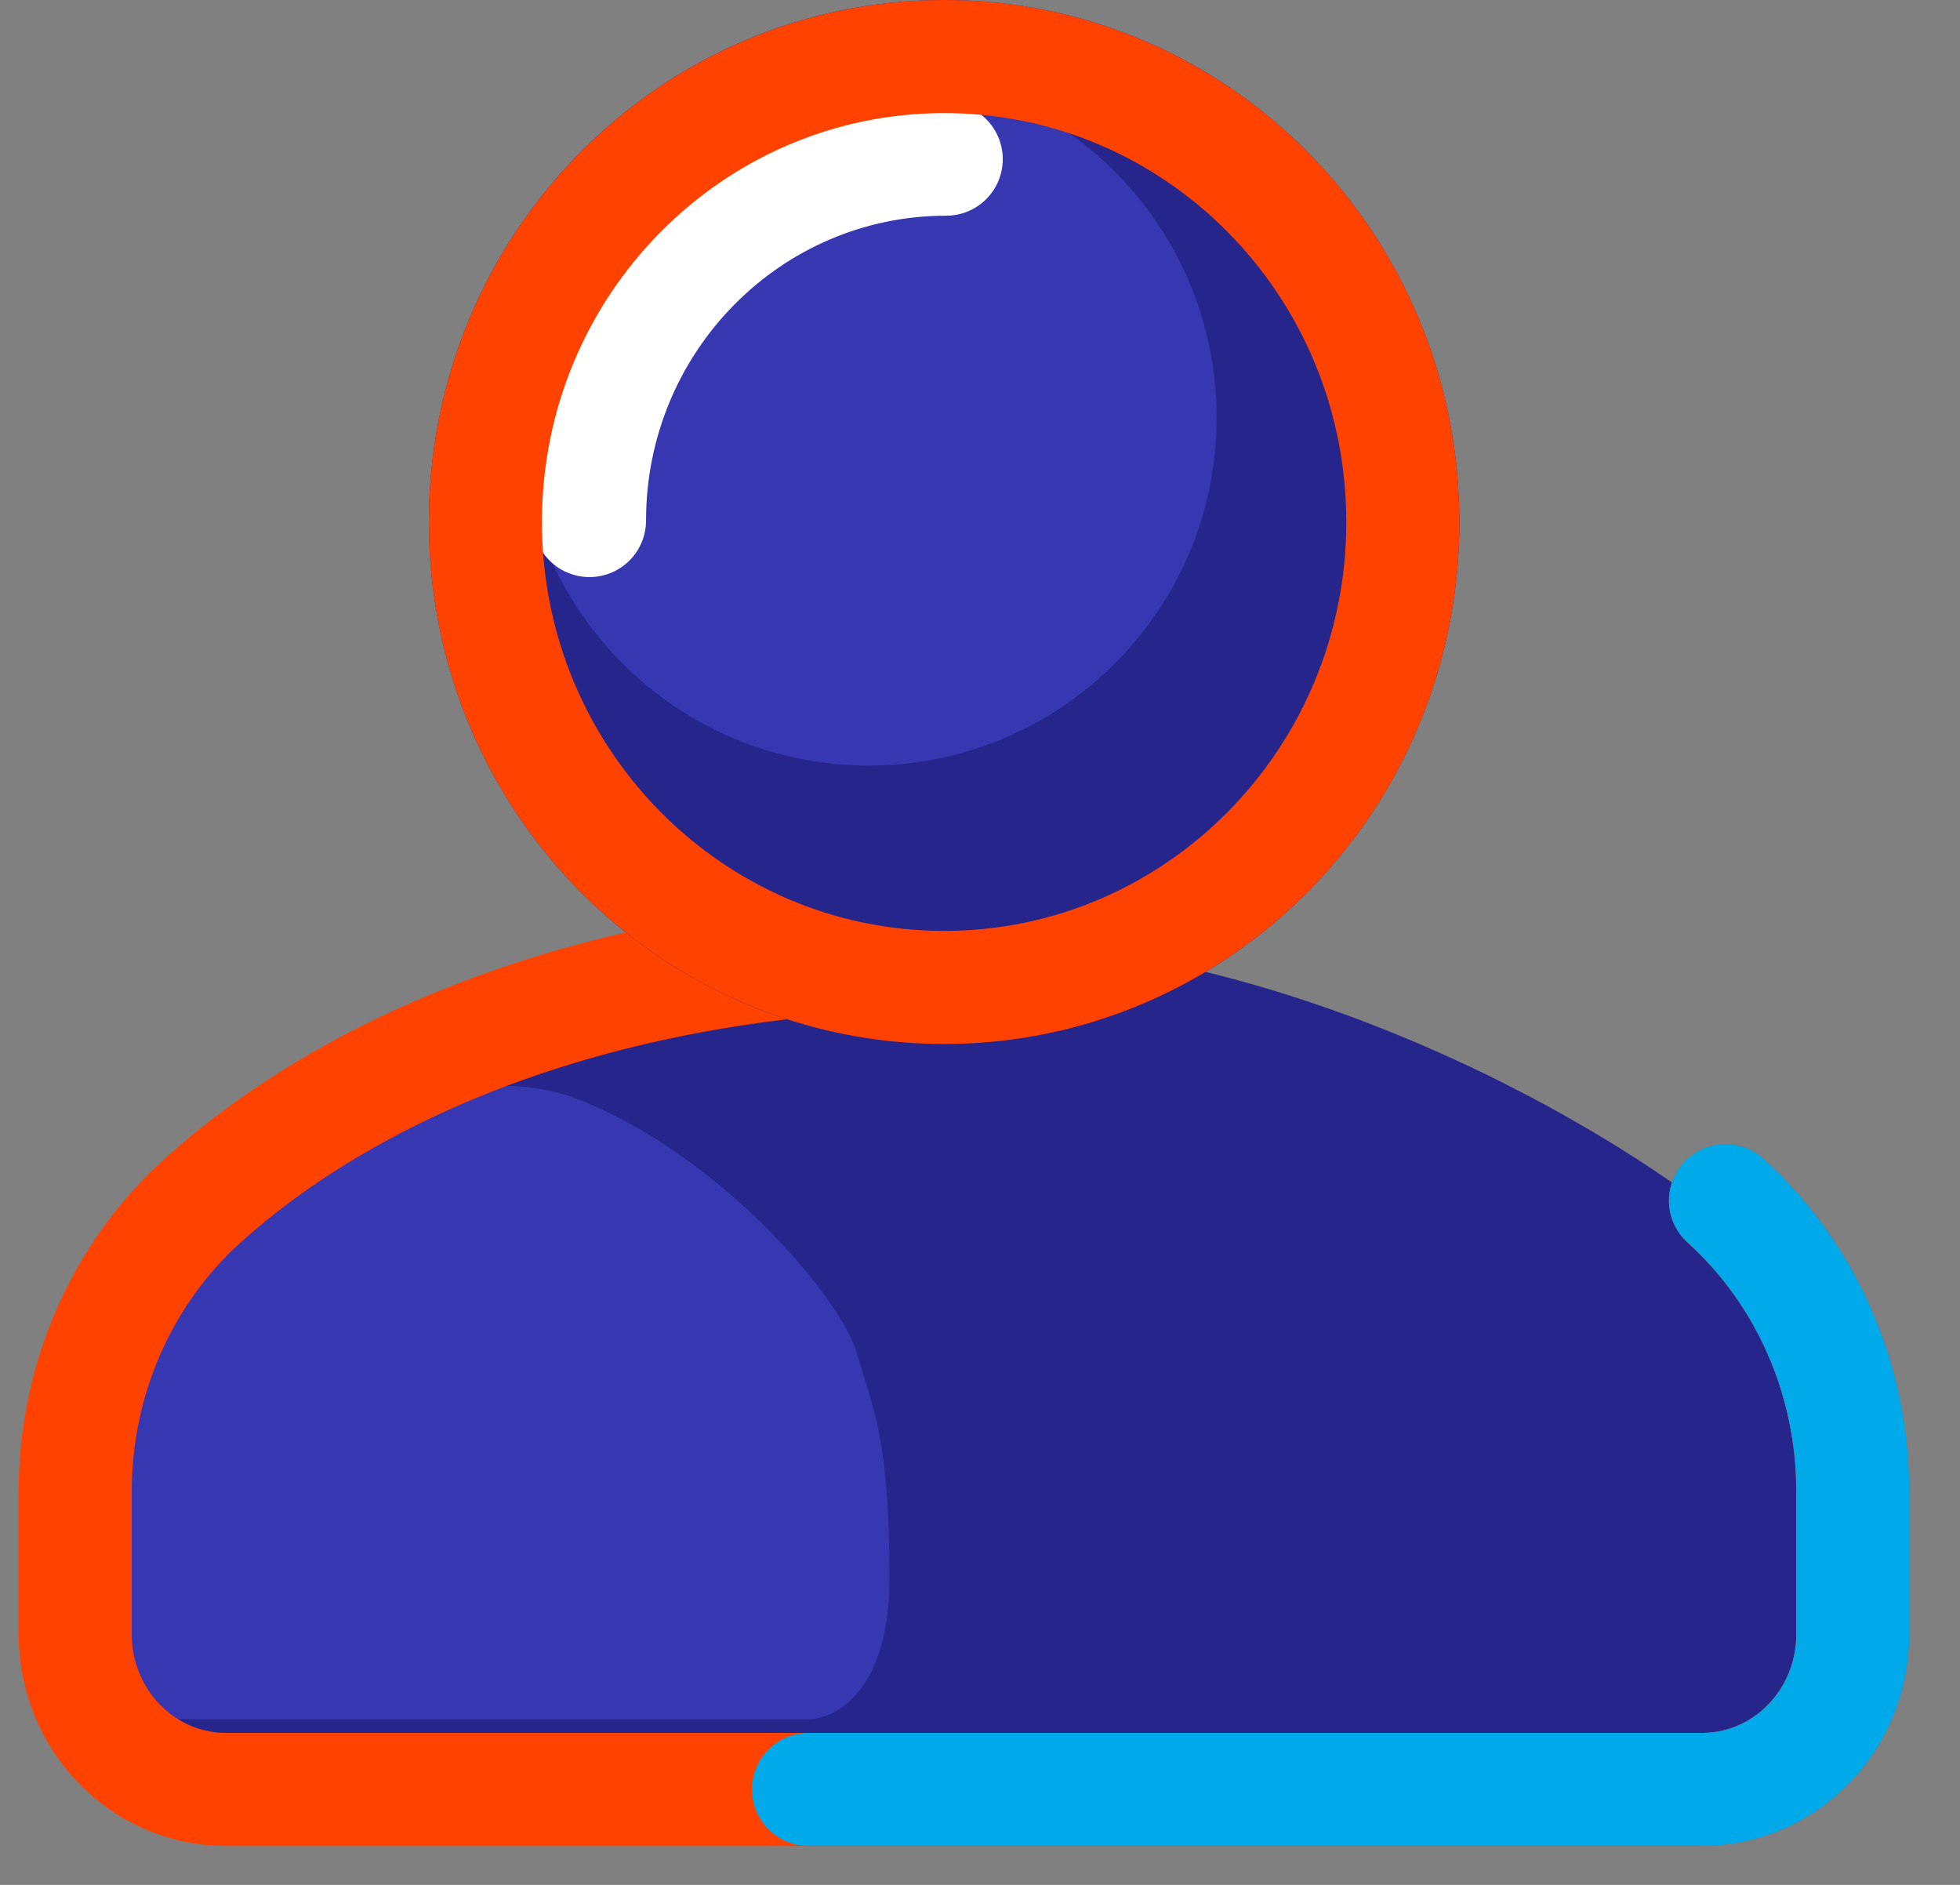 <svg width="26" height="25" viewBox="0 0 26 25" fill="none" xmlns="http://www.w3.org/2000/svg">
<rect x="0" y="0" width="26" height="25" fill="#808080" stroke="none"/>
<path d="M22.641 24.002H2.834C2.362 23.834 2.091 23.8 1.714 22.993C1.242 21.984 0.854 19.398 2.362 16.938C3.6 14.92 7.373 13.911 8.788 13.406C10.674 12.902 13.466 12.264 16.039 12.902C20.106 13.911 23.584 16.434 24.056 17.443C24.527 18.452 24.999 18.956 24.999 21.479C24.999 23.497 23.427 24.002 22.641 24.002Z" fill="#25258C"/>
<path d="M10.725 22.802H1.701C1.486 22.677 1.362 22.652 1.19 22.056C0.976 21.31 0.798 19.399 1.486 17.582C2.05 16.09 3.769 15.345 4.413 14.972C5.273 14.599 6.545 14.127 7.717 14.599C9.57 15.345 11.154 17.209 11.369 17.954C11.584 18.7 11.799 19.073 11.799 20.937C11.799 22.429 11.083 22.802 10.725 22.802Z" fill="#3737B1"/>
<path d="M22.889 15.924C23.966 16.897 24.578 18.303 24.578 19.777V21.678C24.578 22.813 23.684 23.734 22.58 23.734H2.997C1.893 23.734 0.998 22.813 0.998 21.678V19.777C0.998 18.303 1.611 16.897 2.688 15.924C4.51 14.277 7.834 12.634 12.788 12.634" stroke="#FF4200" stroke-width="1.5" stroke-miterlimit="10" stroke-linecap="round"/>
<path d="M22.889 15.924C23.965 16.897 24.578 18.303 24.578 19.777V21.678C24.578 22.813 23.683 23.734 22.58 23.734H10.725" stroke="#00A9EA" stroke-width="1.5" stroke-miterlimit="10" stroke-linecap="round"/>
<path d="M5.689 6.924C5.689 3.1 8.749 0 12.524 0C16.299 0 19.359 3.1 19.359 6.924C19.359 10.747 16.299 13.847 12.524 13.847C8.749 13.847 5.689 10.747 5.689 6.924Z" fill="#25258C"/>
<path d="M6.908 5.539C6.908 2.99 8.974 0.923 11.524 0.923C14.072 0.923 16.139 2.99 16.139 5.539C16.139 8.088 14.072 10.154 11.524 10.154C8.974 10.154 6.908 8.088 6.908 5.539Z" fill="#3737B1"/>
<path d="M7.82 6.904C7.82 4.257 9.939 2.111 12.552 2.111" stroke="white" stroke-width="1.5" stroke-miterlimit="10" stroke-linecap="round" stroke-linejoin="round"/>
<path d="M12.524 0.75C9.173 0.75 6.439 3.505 6.439 6.924C6.439 10.342 9.173 13.097 12.524 13.097C15.876 13.097 18.609 10.342 18.609 6.924C18.609 3.505 15.876 0.75 12.524 0.75Z" stroke="#FF4200" stroke-width="1.5" stroke-miterlimit="10" stroke-linecap="round" stroke-linejoin="round"/>
</svg>
